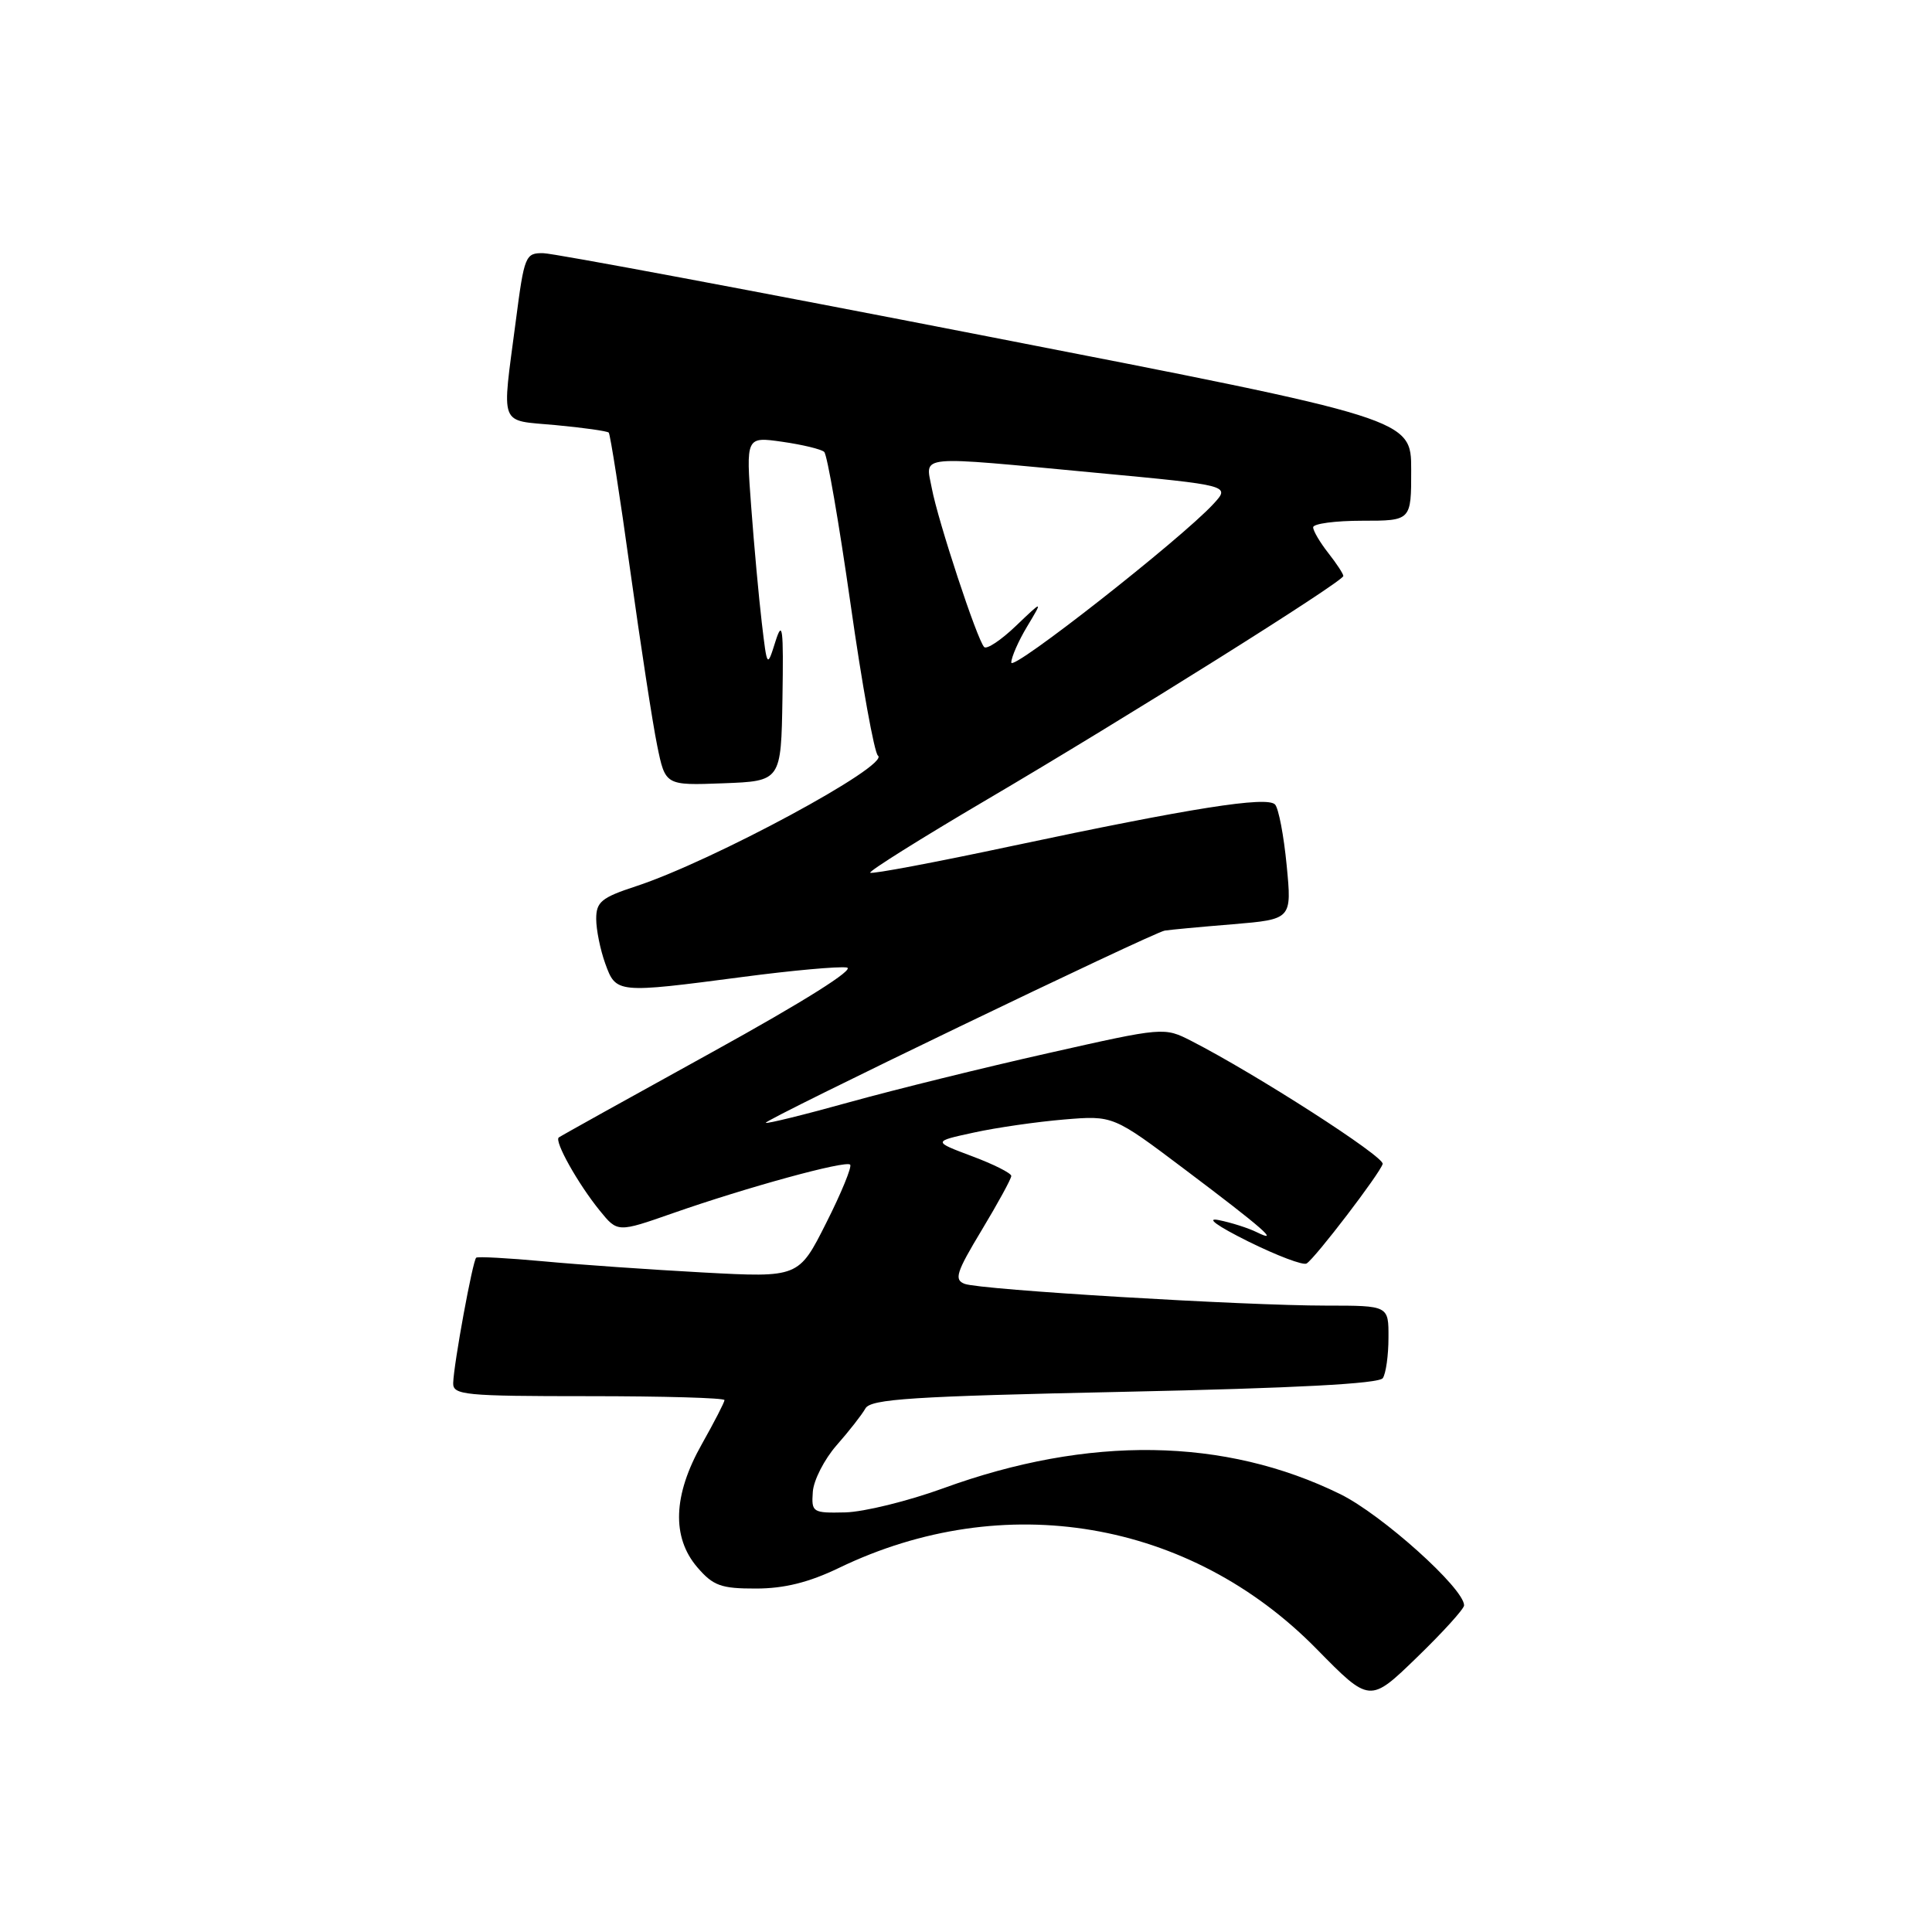 <?xml version="1.0" encoding="UTF-8" standalone="no"?>
<!DOCTYPE svg PUBLIC "-//W3C//DTD SVG 1.1//EN" "http://www.w3.org/Graphics/SVG/1.1/DTD/svg11.dtd" >
<svg xmlns="http://www.w3.org/2000/svg" xmlns:xlink="http://www.w3.org/1999/xlink" version="1.1" viewBox="0 0 256 256">
 <g >
 <path fill="currentColor"
d=" M 194.00 212.72 C 194.00 210.47 183.10 200.69 177.59 197.98 C 162.27 190.46 144.24 190.19 125.00 197.20 C 120.33 198.90 114.47 200.34 112.00 200.40 C 107.67 200.50 107.51 200.40 107.70 197.69 C 107.80 196.15 109.23 193.36 110.86 191.50 C 112.50 189.64 114.21 187.45 114.67 186.63 C 115.37 185.37 120.86 185.02 149.00 184.42 C 171.62 183.94 182.74 183.35 183.23 182.61 C 183.64 182.00 183.98 179.59 183.98 177.25 C 184.00 173.00 184.00 173.00 175.75 173.00 C 164.79 173.00 129.94 170.91 127.83 170.12 C 126.39 169.58 126.70 168.61 130.08 163.00 C 132.23 159.43 134.00 156.19 134.00 155.82 C 134.00 155.45 131.66 154.27 128.79 153.20 C 123.59 151.25 123.59 151.25 129.04 150.07 C 132.04 149.41 137.43 148.64 141.00 148.34 C 147.50 147.80 147.50 147.80 157.00 154.96 C 167.31 162.72 169.77 164.87 166.50 163.26 C 165.40 162.72 163.15 162.00 161.50 161.67 C 159.70 161.31 161.26 162.44 165.40 164.50 C 169.20 166.38 172.68 167.70 173.13 167.42 C 174.28 166.71 182.85 155.49 183.21 154.23 C 183.48 153.28 166.44 142.33 157.88 137.94 C 154.25 136.09 154.23 136.09 138.88 139.55 C 130.42 141.45 118.60 144.37 112.61 146.03 C 106.62 147.70 101.61 148.93 101.47 148.78 C 101.16 148.43 152.75 123.57 154.33 123.31 C 154.98 123.20 159.03 122.82 163.34 122.47 C 171.18 121.81 171.18 121.81 170.49 114.66 C 170.11 110.72 169.42 107.10 168.95 106.60 C 167.89 105.47 157.83 107.06 134.09 112.10 C 123.97 114.26 115.52 115.85 115.31 115.64 C 115.10 115.44 122.04 111.09 130.72 105.98 C 149.23 95.10 178.00 77.05 178.00 76.32 C 178.00 76.04 177.10 74.67 176.00 73.27 C 174.90 71.87 174.00 70.34 174.00 69.87 C 174.00 69.39 176.93 69.00 180.50 69.00 C 187.00 69.00 187.00 69.00 186.99 62.25 C 186.99 55.50 186.99 55.50 130.74 44.55 C 99.81 38.52 73.38 33.57 72.01 33.55 C 69.62 33.50 69.47 33.87 68.35 42.50 C 66.48 56.83 66.01 55.62 73.64 56.33 C 77.30 56.67 80.45 57.12 80.66 57.32 C 80.86 57.53 82.15 65.75 83.51 75.60 C 84.88 85.44 86.48 95.88 87.08 98.79 C 88.16 104.08 88.16 104.08 95.83 103.79 C 103.50 103.50 103.50 103.50 103.68 92.50 C 103.83 83.19 103.69 82.04 102.75 85.00 C 101.65 88.50 101.65 88.50 100.94 82.50 C 100.55 79.20 99.92 72.30 99.54 67.18 C 98.84 57.85 98.84 57.85 103.67 58.54 C 106.33 58.92 108.82 59.52 109.21 59.88 C 109.61 60.24 111.17 69.30 112.70 80.01 C 114.22 90.73 115.86 99.78 116.33 100.12 C 118.05 101.35 94.42 114.11 84.25 117.44 C 79.70 118.93 79.00 119.51 79.00 121.76 C 79.00 123.19 79.54 125.85 80.20 127.68 C 81.63 131.63 81.72 131.64 98.42 129.45 C 104.93 128.59 111.13 128.03 112.20 128.20 C 113.40 128.38 106.59 132.67 94.32 139.44 C 83.42 145.45 74.29 150.53 74.04 150.72 C 73.42 151.21 76.58 156.85 79.47 160.41 C 81.83 163.32 81.83 163.32 89.17 160.75 C 98.97 157.32 112.06 153.73 112.65 154.32 C 112.91 154.58 111.49 158.06 109.48 162.04 C 105.83 169.29 105.83 169.29 93.16 168.61 C 86.20 168.23 76.67 167.57 72.00 167.13 C 67.33 166.70 63.32 166.48 63.10 166.65 C 62.64 167.01 60.13 180.67 60.05 183.25 C 60.00 184.85 61.50 185.00 78.00 185.00 C 87.90 185.00 96.00 185.23 96.00 185.52 C 96.00 185.80 94.65 188.42 93.00 191.35 C 89.18 198.11 88.98 203.70 92.41 207.69 C 94.50 210.12 95.55 210.50 100.16 210.49 C 103.92 210.49 107.18 209.68 111.18 207.75 C 133.03 197.21 157.66 201.39 174.45 218.49 C 181.50 225.67 181.50 225.67 187.75 219.61 C 191.19 216.28 194.00 213.18 194.00 212.72 Z  M 134.00 87.79 C 134.01 87.08 134.95 84.92 136.11 83.00 C 138.21 79.50 138.21 79.50 134.62 82.93 C 132.65 84.82 130.75 86.08 130.41 85.74 C 129.49 84.83 124.28 69.01 123.47 64.70 C 122.63 60.22 121.04 60.37 145.27 62.65 C 163.05 64.32 163.05 64.32 160.77 66.79 C 156.48 71.44 134.00 89.08 134.00 87.79 Z "/>
</g>
</svg>